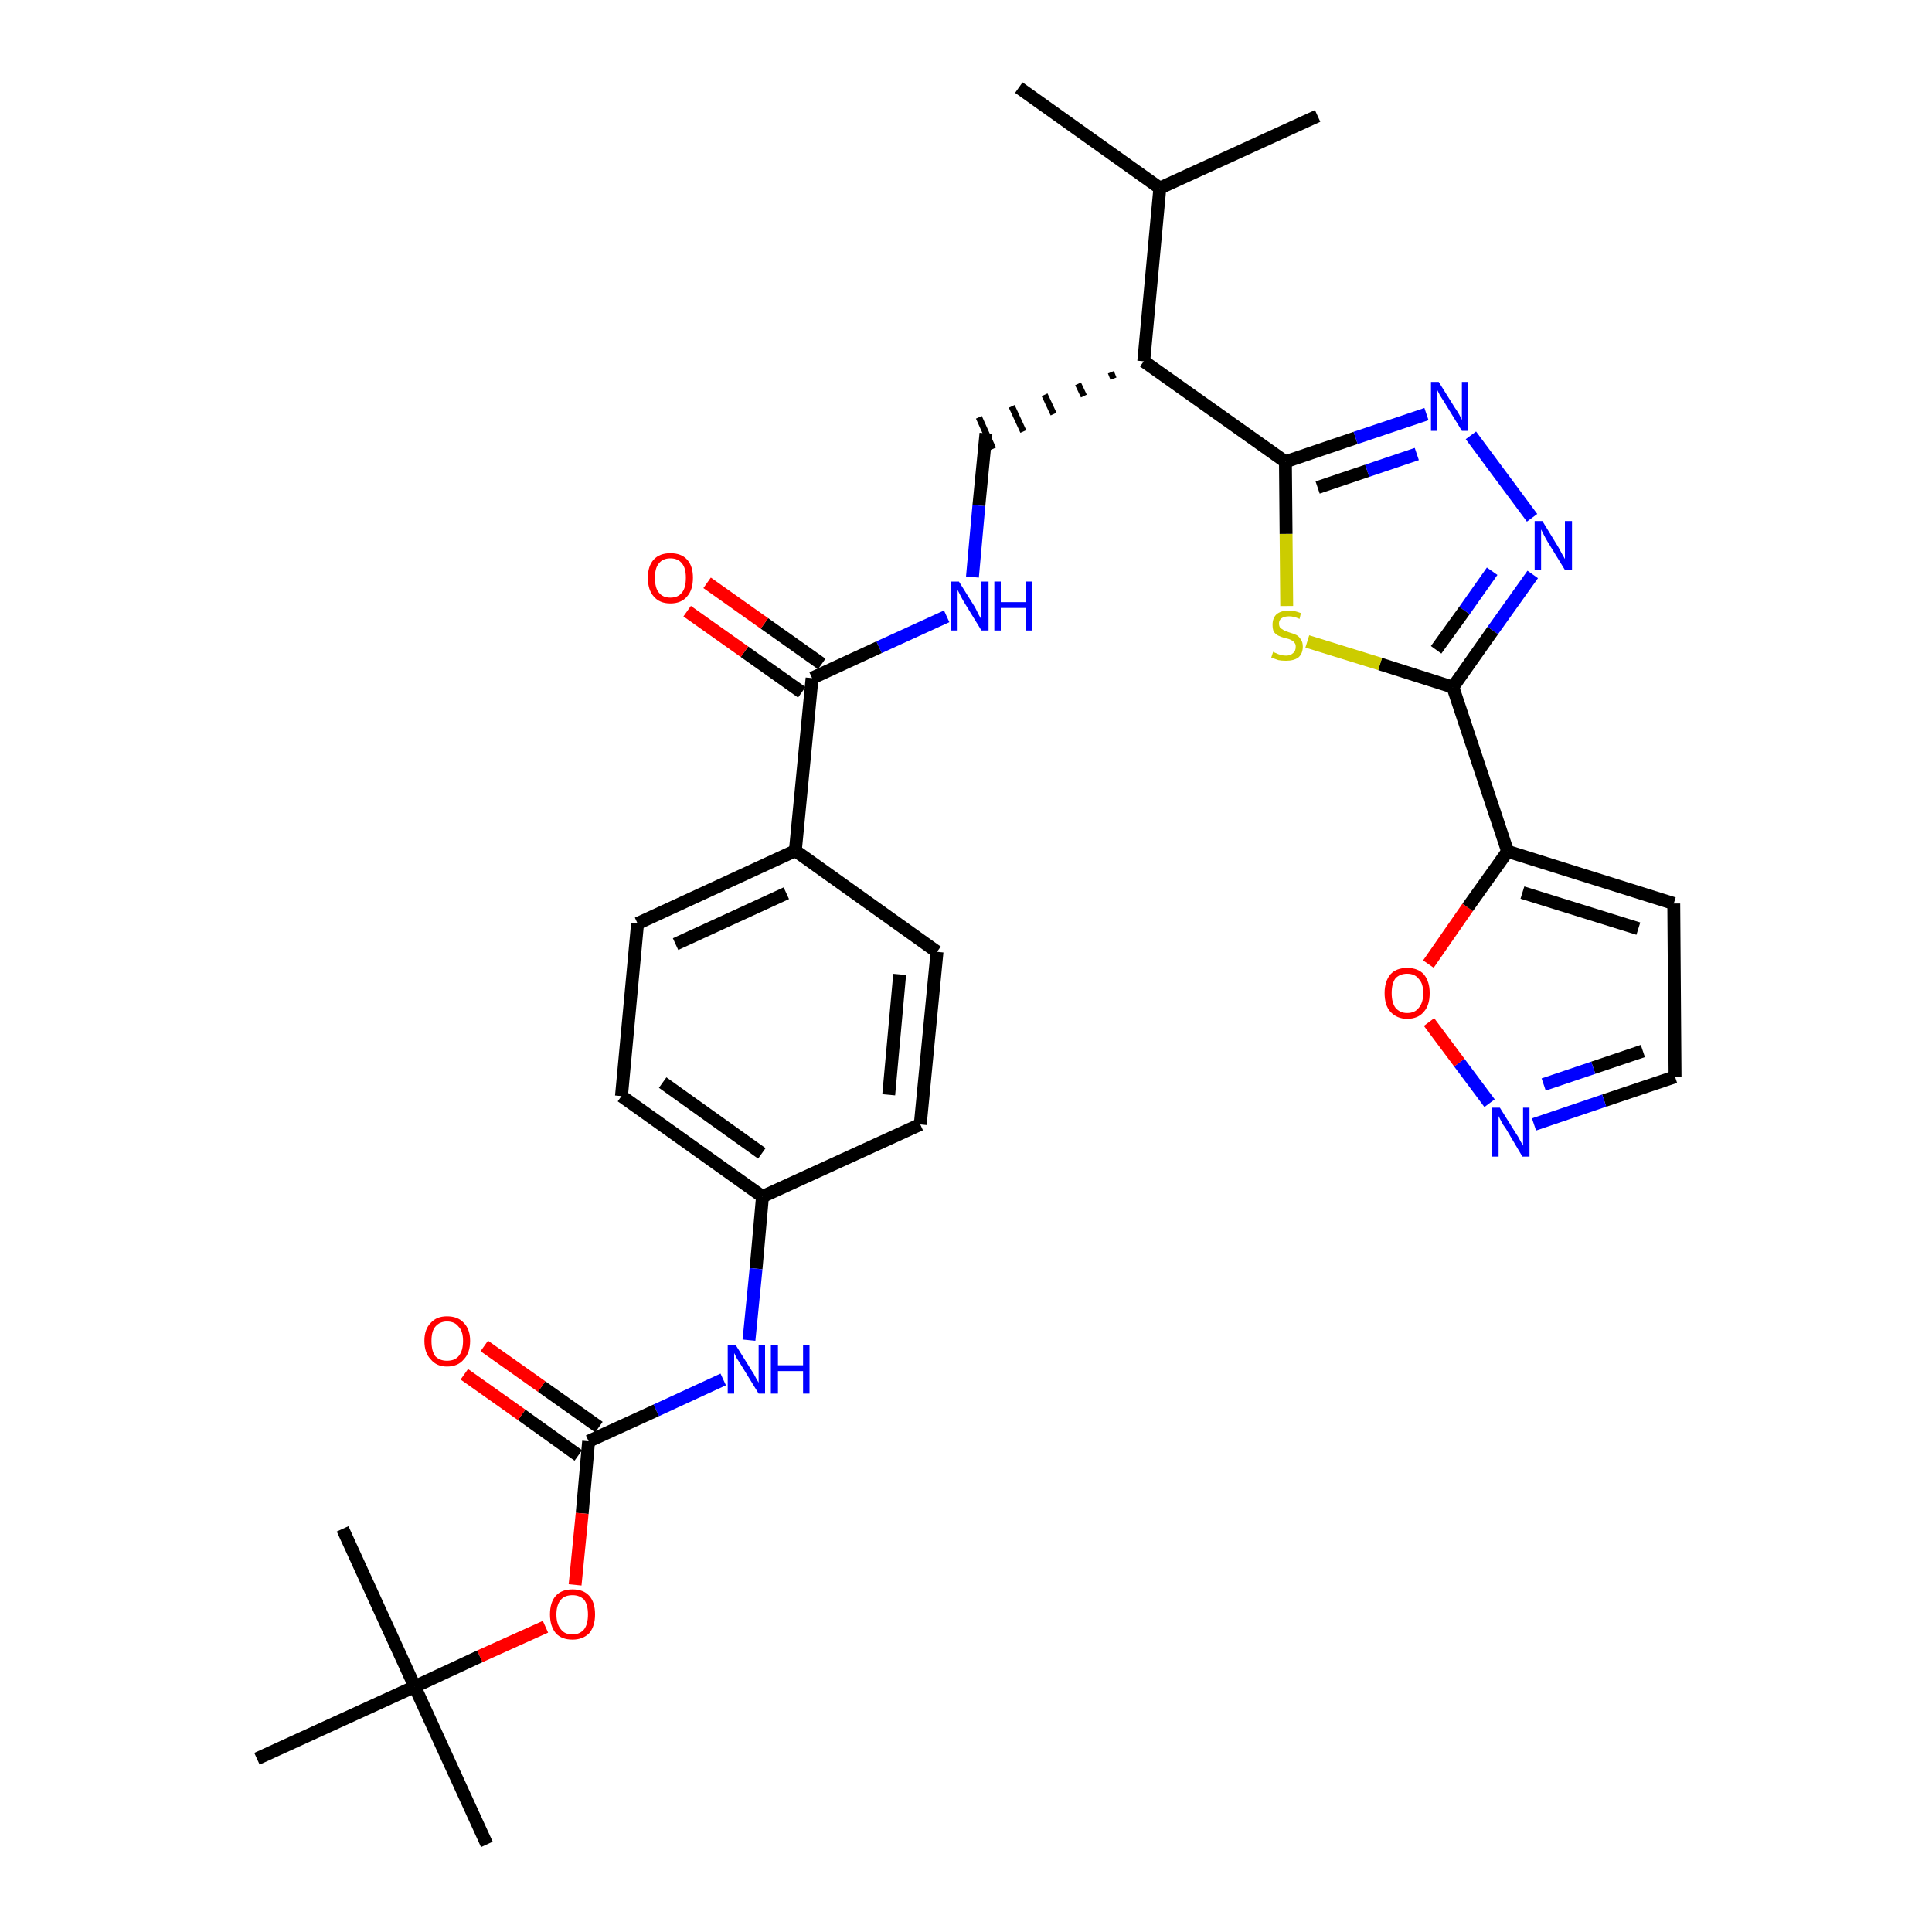 <?xml version='1.0' encoding='iso-8859-1'?>
<svg version='1.1' baseProfile='full'
              xmlns='http://www.w3.org/2000/svg'
                      xmlns:rdkit='http://www.rdkit.org/xml'
                      xmlns:xlink='http://www.w3.org/1999/xlink'
                  xml:space='preserve'
width='300px' height='300px' viewBox='0 0 300 300'>
<!-- END OF HEADER -->
<path class='bond-0 atom-0 atom-1' d='M 158.2,13.6 L 180.1,29.2' style='fill:none;fill-rule:evenodd;stroke:#000000;stroke-width:2.0px;stroke-linecap:butt;stroke-linejoin:miter;stroke-opacity:1' />
<path class='bond-1 atom-1 atom-2' d='M 180.1,29.2 L 204.6,18.0' style='fill:none;fill-rule:evenodd;stroke:#000000;stroke-width:2.0px;stroke-linecap:butt;stroke-linejoin:miter;stroke-opacity:1' />
<path class='bond-2 atom-1 atom-3' d='M 180.1,29.2 L 177.6,56.1' style='fill:none;fill-rule:evenodd;stroke:#000000;stroke-width:2.0px;stroke-linecap:butt;stroke-linejoin:miter;stroke-opacity:1' />
<path class='bond-3 atom-3 atom-4' d='M 172.5,57.8 L 172.9,58.8' style='fill:none;fill-rule:evenodd;stroke:#000000;stroke-width:1.0px;stroke-linecap:butt;stroke-linejoin:miter;stroke-opacity:1' />
<path class='bond-3 atom-3 atom-4' d='M 167.4,59.6 L 168.3,61.5' style='fill:none;fill-rule:evenodd;stroke:#000000;stroke-width:1.0px;stroke-linecap:butt;stroke-linejoin:miter;stroke-opacity:1' />
<path class='bond-3 atom-3 atom-4' d='M 162.2,61.3 L 163.6,64.3' style='fill:none;fill-rule:evenodd;stroke:#000000;stroke-width:1.0px;stroke-linecap:butt;stroke-linejoin:miter;stroke-opacity:1' />
<path class='bond-3 atom-3 atom-4' d='M 157.1,63.1 L 158.9,67.0' style='fill:none;fill-rule:evenodd;stroke:#000000;stroke-width:1.0px;stroke-linecap:butt;stroke-linejoin:miter;stroke-opacity:1' />
<path class='bond-3 atom-3 atom-4' d='M 152.0,64.8 L 154.2,69.7' style='fill:none;fill-rule:evenodd;stroke:#000000;stroke-width:1.0px;stroke-linecap:butt;stroke-linejoin:miter;stroke-opacity:1' />
<path class='bond-21 atom-3 atom-22' d='M 177.6,56.1 L 199.6,71.7' style='fill:none;fill-rule:evenodd;stroke:#000000;stroke-width:2.0px;stroke-linecap:butt;stroke-linejoin:miter;stroke-opacity:1' />
<path class='bond-4 atom-4 atom-5' d='M 153.1,67.3 L 152.0,78.5' style='fill:none;fill-rule:evenodd;stroke:#000000;stroke-width:2.0px;stroke-linecap:butt;stroke-linejoin:miter;stroke-opacity:1' />
<path class='bond-4 atom-4 atom-5' d='M 152.0,78.5 L 151.0,89.6' style='fill:none;fill-rule:evenodd;stroke:#0000FF;stroke-width:2.0px;stroke-linecap:butt;stroke-linejoin:miter;stroke-opacity:1' />
<path class='bond-5 atom-5 atom-6' d='M 147.0,95.7 L 136.5,100.5' style='fill:none;fill-rule:evenodd;stroke:#0000FF;stroke-width:2.0px;stroke-linecap:butt;stroke-linejoin:miter;stroke-opacity:1' />
<path class='bond-5 atom-5 atom-6' d='M 136.5,100.5 L 126.1,105.3' style='fill:none;fill-rule:evenodd;stroke:#000000;stroke-width:2.0px;stroke-linecap:butt;stroke-linejoin:miter;stroke-opacity:1' />
<path class='bond-6 atom-6 atom-7' d='M 127.6,103.1 L 118.7,96.8' style='fill:none;fill-rule:evenodd;stroke:#000000;stroke-width:2.0px;stroke-linecap:butt;stroke-linejoin:miter;stroke-opacity:1' />
<path class='bond-6 atom-6 atom-7' d='M 118.7,96.8 L 109.8,90.5' style='fill:none;fill-rule:evenodd;stroke:#FF0000;stroke-width:2.0px;stroke-linecap:butt;stroke-linejoin:miter;stroke-opacity:1' />
<path class='bond-6 atom-6 atom-7' d='M 124.5,107.5 L 115.6,101.2' style='fill:none;fill-rule:evenodd;stroke:#000000;stroke-width:2.0px;stroke-linecap:butt;stroke-linejoin:miter;stroke-opacity:1' />
<path class='bond-6 atom-6 atom-7' d='M 115.6,101.2 L 106.7,94.9' style='fill:none;fill-rule:evenodd;stroke:#FF0000;stroke-width:2.0px;stroke-linecap:butt;stroke-linejoin:miter;stroke-opacity:1' />
<path class='bond-7 atom-6 atom-8' d='M 126.1,105.3 L 123.5,132.1' style='fill:none;fill-rule:evenodd;stroke:#000000;stroke-width:2.0px;stroke-linecap:butt;stroke-linejoin:miter;stroke-opacity:1' />
<path class='bond-8 atom-8 atom-9' d='M 123.5,132.1 L 99.0,143.4' style='fill:none;fill-rule:evenodd;stroke:#000000;stroke-width:2.0px;stroke-linecap:butt;stroke-linejoin:miter;stroke-opacity:1' />
<path class='bond-8 atom-8 atom-9' d='M 122.1,138.7 L 104.9,146.6' style='fill:none;fill-rule:evenodd;stroke:#000000;stroke-width:2.0px;stroke-linecap:butt;stroke-linejoin:miter;stroke-opacity:1' />
<path class='bond-31 atom-21 atom-8' d='M 145.5,147.8 L 123.5,132.1' style='fill:none;fill-rule:evenodd;stroke:#000000;stroke-width:2.0px;stroke-linecap:butt;stroke-linejoin:miter;stroke-opacity:1' />
<path class='bond-9 atom-9 atom-10' d='M 99.0,143.4 L 96.5,170.2' style='fill:none;fill-rule:evenodd;stroke:#000000;stroke-width:2.0px;stroke-linecap:butt;stroke-linejoin:miter;stroke-opacity:1' />
<path class='bond-10 atom-10 atom-11' d='M 96.5,170.2 L 118.4,185.8' style='fill:none;fill-rule:evenodd;stroke:#000000;stroke-width:2.0px;stroke-linecap:butt;stroke-linejoin:miter;stroke-opacity:1' />
<path class='bond-10 atom-10 atom-11' d='M 102.9,168.1 L 118.3,179.1' style='fill:none;fill-rule:evenodd;stroke:#000000;stroke-width:2.0px;stroke-linecap:butt;stroke-linejoin:miter;stroke-opacity:1' />
<path class='bond-11 atom-11 atom-12' d='M 118.4,185.8 L 117.4,197.0' style='fill:none;fill-rule:evenodd;stroke:#000000;stroke-width:2.0px;stroke-linecap:butt;stroke-linejoin:miter;stroke-opacity:1' />
<path class='bond-11 atom-11 atom-12' d='M 117.4,197.0 L 116.3,208.1' style='fill:none;fill-rule:evenodd;stroke:#0000FF;stroke-width:2.0px;stroke-linecap:butt;stroke-linejoin:miter;stroke-opacity:1' />
<path class='bond-19 atom-11 atom-20' d='M 118.4,185.8 L 142.9,174.6' style='fill:none;fill-rule:evenodd;stroke:#000000;stroke-width:2.0px;stroke-linecap:butt;stroke-linejoin:miter;stroke-opacity:1' />
<path class='bond-12 atom-12 atom-13' d='M 112.3,214.2 L 101.9,219.0' style='fill:none;fill-rule:evenodd;stroke:#0000FF;stroke-width:2.0px;stroke-linecap:butt;stroke-linejoin:miter;stroke-opacity:1' />
<path class='bond-12 atom-12 atom-13' d='M 101.9,219.0 L 91.4,223.8' style='fill:none;fill-rule:evenodd;stroke:#000000;stroke-width:2.0px;stroke-linecap:butt;stroke-linejoin:miter;stroke-opacity:1' />
<path class='bond-13 atom-13 atom-14' d='M 93.0,221.6 L 84.1,215.3' style='fill:none;fill-rule:evenodd;stroke:#000000;stroke-width:2.0px;stroke-linecap:butt;stroke-linejoin:miter;stroke-opacity:1' />
<path class='bond-13 atom-13 atom-14' d='M 84.1,215.3 L 75.2,209.0' style='fill:none;fill-rule:evenodd;stroke:#FF0000;stroke-width:2.0px;stroke-linecap:butt;stroke-linejoin:miter;stroke-opacity:1' />
<path class='bond-13 atom-13 atom-14' d='M 89.8,226.0 L 81.0,219.7' style='fill:none;fill-rule:evenodd;stroke:#000000;stroke-width:2.0px;stroke-linecap:butt;stroke-linejoin:miter;stroke-opacity:1' />
<path class='bond-13 atom-13 atom-14' d='M 81.0,219.7 L 72.1,213.4' style='fill:none;fill-rule:evenodd;stroke:#FF0000;stroke-width:2.0px;stroke-linecap:butt;stroke-linejoin:miter;stroke-opacity:1' />
<path class='bond-14 atom-13 atom-15' d='M 91.4,223.8 L 90.4,235.0' style='fill:none;fill-rule:evenodd;stroke:#000000;stroke-width:2.0px;stroke-linecap:butt;stroke-linejoin:miter;stroke-opacity:1' />
<path class='bond-14 atom-13 atom-15' d='M 90.4,235.0 L 89.3,246.1' style='fill:none;fill-rule:evenodd;stroke:#FF0000;stroke-width:2.0px;stroke-linecap:butt;stroke-linejoin:miter;stroke-opacity:1' />
<path class='bond-15 atom-15 atom-16' d='M 84.7,252.6 L 74.5,257.2' style='fill:none;fill-rule:evenodd;stroke:#FF0000;stroke-width:2.0px;stroke-linecap:butt;stroke-linejoin:miter;stroke-opacity:1' />
<path class='bond-15 atom-15 atom-16' d='M 74.5,257.2 L 64.4,261.9' style='fill:none;fill-rule:evenodd;stroke:#000000;stroke-width:2.0px;stroke-linecap:butt;stroke-linejoin:miter;stroke-opacity:1' />
<path class='bond-16 atom-16 atom-17' d='M 64.4,261.9 L 75.6,286.4' style='fill:none;fill-rule:evenodd;stroke:#000000;stroke-width:2.0px;stroke-linecap:butt;stroke-linejoin:miter;stroke-opacity:1' />
<path class='bond-17 atom-16 atom-18' d='M 64.4,261.9 L 53.2,237.4' style='fill:none;fill-rule:evenodd;stroke:#000000;stroke-width:2.0px;stroke-linecap:butt;stroke-linejoin:miter;stroke-opacity:1' />
<path class='bond-18 atom-16 atom-19' d='M 64.4,261.9 L 39.9,273.1' style='fill:none;fill-rule:evenodd;stroke:#000000;stroke-width:2.0px;stroke-linecap:butt;stroke-linejoin:miter;stroke-opacity:1' />
<path class='bond-20 atom-20 atom-21' d='M 142.9,174.6 L 145.5,147.8' style='fill:none;fill-rule:evenodd;stroke:#000000;stroke-width:2.0px;stroke-linecap:butt;stroke-linejoin:miter;stroke-opacity:1' />
<path class='bond-20 atom-20 atom-21' d='M 138.0,170.0 L 139.7,151.3' style='fill:none;fill-rule:evenodd;stroke:#000000;stroke-width:2.0px;stroke-linecap:butt;stroke-linejoin:miter;stroke-opacity:1' />
<path class='bond-22 atom-22 atom-23' d='M 199.6,71.7 L 210.5,68.0' style='fill:none;fill-rule:evenodd;stroke:#000000;stroke-width:2.0px;stroke-linecap:butt;stroke-linejoin:miter;stroke-opacity:1' />
<path class='bond-22 atom-22 atom-23' d='M 210.5,68.0 L 221.5,64.3' style='fill:none;fill-rule:evenodd;stroke:#0000FF;stroke-width:2.0px;stroke-linecap:butt;stroke-linejoin:miter;stroke-opacity:1' />
<path class='bond-22 atom-22 atom-23' d='M 204.6,75.7 L 212.3,73.1' style='fill:none;fill-rule:evenodd;stroke:#000000;stroke-width:2.0px;stroke-linecap:butt;stroke-linejoin:miter;stroke-opacity:1' />
<path class='bond-22 atom-22 atom-23' d='M 212.3,73.1 L 220.0,70.5' style='fill:none;fill-rule:evenodd;stroke:#0000FF;stroke-width:2.0px;stroke-linecap:butt;stroke-linejoin:miter;stroke-opacity:1' />
<path class='bond-32 atom-31 atom-22' d='M 199.8,94.1 L 199.7,82.9' style='fill:none;fill-rule:evenodd;stroke:#CCCC00;stroke-width:2.0px;stroke-linecap:butt;stroke-linejoin:miter;stroke-opacity:1' />
<path class='bond-32 atom-31 atom-22' d='M 199.7,82.9 L 199.6,71.7' style='fill:none;fill-rule:evenodd;stroke:#000000;stroke-width:2.0px;stroke-linecap:butt;stroke-linejoin:miter;stroke-opacity:1' />
<path class='bond-23 atom-23 atom-24' d='M 228.4,67.6 L 237.9,80.4' style='fill:none;fill-rule:evenodd;stroke:#0000FF;stroke-width:2.0px;stroke-linecap:butt;stroke-linejoin:miter;stroke-opacity:1' />
<path class='bond-24 atom-24 atom-25' d='M 238.0,89.2 L 231.8,97.9' style='fill:none;fill-rule:evenodd;stroke:#0000FF;stroke-width:2.0px;stroke-linecap:butt;stroke-linejoin:miter;stroke-opacity:1' />
<path class='bond-24 atom-24 atom-25' d='M 231.8,97.9 L 225.6,106.7' style='fill:none;fill-rule:evenodd;stroke:#000000;stroke-width:2.0px;stroke-linecap:butt;stroke-linejoin:miter;stroke-opacity:1' />
<path class='bond-24 atom-24 atom-25' d='M 231.7,88.7 L 227.4,94.8' style='fill:none;fill-rule:evenodd;stroke:#0000FF;stroke-width:2.0px;stroke-linecap:butt;stroke-linejoin:miter;stroke-opacity:1' />
<path class='bond-24 atom-24 atom-25' d='M 227.4,94.8 L 223.0,100.9' style='fill:none;fill-rule:evenodd;stroke:#000000;stroke-width:2.0px;stroke-linecap:butt;stroke-linejoin:miter;stroke-opacity:1' />
<path class='bond-25 atom-25 atom-26' d='M 225.6,106.7 L 234.1,132.2' style='fill:none;fill-rule:evenodd;stroke:#000000;stroke-width:2.0px;stroke-linecap:butt;stroke-linejoin:miter;stroke-opacity:1' />
<path class='bond-30 atom-25 atom-31' d='M 225.6,106.7 L 214.3,103.1' style='fill:none;fill-rule:evenodd;stroke:#000000;stroke-width:2.0px;stroke-linecap:butt;stroke-linejoin:miter;stroke-opacity:1' />
<path class='bond-30 atom-25 atom-31' d='M 214.3,103.1 L 203.0,99.6' style='fill:none;fill-rule:evenodd;stroke:#CCCC00;stroke-width:2.0px;stroke-linecap:butt;stroke-linejoin:miter;stroke-opacity:1' />
<path class='bond-26 atom-26 atom-27' d='M 234.1,132.2 L 259.9,140.3' style='fill:none;fill-rule:evenodd;stroke:#000000;stroke-width:2.0px;stroke-linecap:butt;stroke-linejoin:miter;stroke-opacity:1' />
<path class='bond-26 atom-26 atom-27' d='M 236.4,138.6 L 254.4,144.2' style='fill:none;fill-rule:evenodd;stroke:#000000;stroke-width:2.0px;stroke-linecap:butt;stroke-linejoin:miter;stroke-opacity:1' />
<path class='bond-33 atom-30 atom-26' d='M 221.8,149.7 L 227.9,140.9' style='fill:none;fill-rule:evenodd;stroke:#FF0000;stroke-width:2.0px;stroke-linecap:butt;stroke-linejoin:miter;stroke-opacity:1' />
<path class='bond-33 atom-30 atom-26' d='M 227.9,140.9 L 234.1,132.2' style='fill:none;fill-rule:evenodd;stroke:#000000;stroke-width:2.0px;stroke-linecap:butt;stroke-linejoin:miter;stroke-opacity:1' />
<path class='bond-27 atom-27 atom-28' d='M 259.9,140.3 L 260.1,167.2' style='fill:none;fill-rule:evenodd;stroke:#000000;stroke-width:2.0px;stroke-linecap:butt;stroke-linejoin:miter;stroke-opacity:1' />
<path class='bond-28 atom-28 atom-29' d='M 260.1,167.2 L 249.1,170.9' style='fill:none;fill-rule:evenodd;stroke:#000000;stroke-width:2.0px;stroke-linecap:butt;stroke-linejoin:miter;stroke-opacity:1' />
<path class='bond-28 atom-28 atom-29' d='M 249.1,170.9 L 238.2,174.6' style='fill:none;fill-rule:evenodd;stroke:#0000FF;stroke-width:2.0px;stroke-linecap:butt;stroke-linejoin:miter;stroke-opacity:1' />
<path class='bond-28 atom-28 atom-29' d='M 255.1,163.2 L 247.4,165.8' style='fill:none;fill-rule:evenodd;stroke:#000000;stroke-width:2.0px;stroke-linecap:butt;stroke-linejoin:miter;stroke-opacity:1' />
<path class='bond-28 atom-28 atom-29' d='M 247.4,165.8 L 239.7,168.4' style='fill:none;fill-rule:evenodd;stroke:#0000FF;stroke-width:2.0px;stroke-linecap:butt;stroke-linejoin:miter;stroke-opacity:1' />
<path class='bond-29 atom-29 atom-30' d='M 231.3,171.3 L 226.6,165.0' style='fill:none;fill-rule:evenodd;stroke:#0000FF;stroke-width:2.0px;stroke-linecap:butt;stroke-linejoin:miter;stroke-opacity:1' />
<path class='bond-29 atom-29 atom-30' d='M 226.6,165.0 L 221.9,158.7' style='fill:none;fill-rule:evenodd;stroke:#FF0000;stroke-width:2.0px;stroke-linecap:butt;stroke-linejoin:miter;stroke-opacity:1' />
<path  class='atom-5' d='M 148.9 90.3
L 151.4 94.3
Q 151.6 94.7, 152.0 95.5
Q 152.4 96.2, 152.4 96.2
L 152.4 90.3
L 153.5 90.3
L 153.5 97.9
L 152.4 97.9
L 149.7 93.5
Q 149.4 93.0, 149.1 92.4
Q 148.8 91.8, 148.7 91.6
L 148.7 97.9
L 147.7 97.9
L 147.7 90.3
L 148.9 90.3
' fill='#0000FF'/>
<path  class='atom-5' d='M 154.4 90.3
L 155.4 90.3
L 155.4 93.5
L 159.3 93.5
L 159.3 90.3
L 160.3 90.3
L 160.3 97.9
L 159.3 97.9
L 159.3 94.4
L 155.4 94.4
L 155.4 97.9
L 154.4 97.9
L 154.4 90.3
' fill='#0000FF'/>
<path  class='atom-7' d='M 100.6 89.7
Q 100.6 87.9, 101.5 86.9
Q 102.4 85.9, 104.1 85.9
Q 105.8 85.9, 106.7 86.9
Q 107.6 87.9, 107.6 89.7
Q 107.6 91.6, 106.7 92.6
Q 105.8 93.7, 104.1 93.7
Q 102.4 93.7, 101.5 92.6
Q 100.6 91.6, 100.6 89.7
M 104.1 92.8
Q 105.3 92.8, 105.9 92.0
Q 106.5 91.3, 106.5 89.7
Q 106.5 88.2, 105.9 87.5
Q 105.3 86.7, 104.1 86.7
Q 102.9 86.7, 102.3 87.5
Q 101.7 88.2, 101.7 89.7
Q 101.7 91.3, 102.3 92.0
Q 102.9 92.8, 104.1 92.8
' fill='#FF0000'/>
<path  class='atom-12' d='M 114.2 208.8
L 116.7 212.8
Q 117.0 213.2, 117.4 214.0
Q 117.8 214.7, 117.8 214.7
L 117.8 208.8
L 118.8 208.8
L 118.8 216.4
L 117.8 216.4
L 115.1 212.0
Q 114.8 211.5, 114.4 210.9
Q 114.1 210.3, 114.0 210.1
L 114.0 216.4
L 113.0 216.4
L 113.0 208.8
L 114.2 208.8
' fill='#0000FF'/>
<path  class='atom-12' d='M 119.7 208.8
L 120.8 208.8
L 120.8 212.0
L 124.7 212.0
L 124.7 208.8
L 125.7 208.8
L 125.7 216.4
L 124.7 216.4
L 124.7 212.9
L 120.8 212.9
L 120.8 216.4
L 119.7 216.4
L 119.7 208.8
' fill='#0000FF'/>
<path  class='atom-14' d='M 65.9 208.2
Q 65.9 206.4, 66.9 205.4
Q 67.8 204.4, 69.4 204.4
Q 71.1 204.4, 72.0 205.4
Q 73.0 206.4, 73.0 208.2
Q 73.0 210.1, 72.0 211.1
Q 71.1 212.2, 69.4 212.2
Q 67.8 212.2, 66.9 211.1
Q 65.9 210.1, 65.9 208.2
M 69.4 211.3
Q 70.6 211.3, 71.2 210.6
Q 71.9 209.8, 71.9 208.2
Q 71.9 206.7, 71.2 206.0
Q 70.6 205.2, 69.4 205.2
Q 68.3 205.2, 67.6 206.0
Q 67.0 206.7, 67.0 208.2
Q 67.0 209.8, 67.6 210.6
Q 68.3 211.3, 69.4 211.3
' fill='#FF0000'/>
<path  class='atom-15' d='M 85.4 250.7
Q 85.4 248.8, 86.3 247.8
Q 87.2 246.8, 88.9 246.8
Q 90.6 246.8, 91.5 247.8
Q 92.4 248.8, 92.4 250.7
Q 92.4 252.5, 91.5 253.6
Q 90.5 254.6, 88.9 254.6
Q 87.2 254.6, 86.3 253.6
Q 85.4 252.5, 85.4 250.7
M 88.9 253.8
Q 90.0 253.8, 90.7 253.0
Q 91.3 252.2, 91.3 250.7
Q 91.3 249.2, 90.7 248.4
Q 90.0 247.7, 88.9 247.7
Q 87.7 247.7, 87.1 248.4
Q 86.4 249.2, 86.4 250.7
Q 86.4 252.2, 87.1 253.0
Q 87.7 253.8, 88.9 253.8
' fill='#FF0000'/>
<path  class='atom-23' d='M 223.4 59.3
L 225.9 63.3
Q 226.2 63.7, 226.6 64.4
Q 227.0 65.2, 227.0 65.2
L 227.0 59.3
L 228.0 59.3
L 228.0 66.9
L 227.0 66.9
L 224.3 62.5
Q 224.0 62.0, 223.6 61.4
Q 223.3 60.8, 223.2 60.6
L 223.2 66.9
L 222.2 66.9
L 222.2 59.3
L 223.4 59.3
' fill='#0000FF'/>
<path  class='atom-24' d='M 239.5 80.9
L 242.0 85.0
Q 242.2 85.4, 242.6 86.1
Q 243.0 86.8, 243.0 86.8
L 243.0 80.9
L 244.1 80.9
L 244.1 88.5
L 243.0 88.5
L 240.3 84.1
Q 240.0 83.6, 239.7 83.0
Q 239.4 82.4, 239.3 82.2
L 239.3 88.5
L 238.3 88.5
L 238.3 80.9
L 239.5 80.9
' fill='#0000FF'/>
<path  class='atom-29' d='M 232.9 172.0
L 235.4 176.0
Q 235.7 176.4, 236.1 177.2
Q 236.5 177.9, 236.5 177.9
L 236.5 172.0
L 237.5 172.0
L 237.5 179.6
L 236.4 179.6
L 233.8 175.2
Q 233.4 174.7, 233.1 174.1
Q 232.8 173.5, 232.7 173.3
L 232.7 179.6
L 231.7 179.6
L 231.7 172.0
L 232.9 172.0
' fill='#0000FF'/>
<path  class='atom-30' d='M 215.0 154.2
Q 215.0 152.4, 215.9 151.3
Q 216.8 150.3, 218.5 150.3
Q 220.2 150.3, 221.1 151.3
Q 222.0 152.4, 222.0 154.2
Q 222.0 156.1, 221.1 157.1
Q 220.2 158.2, 218.5 158.2
Q 216.9 158.2, 215.9 157.1
Q 215.0 156.1, 215.0 154.2
M 218.5 157.3
Q 219.7 157.3, 220.3 156.5
Q 221.0 155.7, 221.0 154.2
Q 221.0 152.7, 220.3 152.0
Q 219.7 151.2, 218.5 151.2
Q 217.4 151.2, 216.7 151.9
Q 216.1 152.7, 216.1 154.2
Q 216.1 155.7, 216.7 156.5
Q 217.4 157.3, 218.5 157.3
' fill='#FF0000'/>
<path  class='atom-31' d='M 197.7 101.2
Q 197.8 101.3, 198.1 101.4
Q 198.5 101.6, 198.9 101.7
Q 199.3 101.8, 199.7 101.8
Q 200.4 101.8, 200.8 101.4
Q 201.2 101.1, 201.2 100.4
Q 201.2 100.0, 201.0 99.8
Q 200.8 99.5, 200.5 99.4
Q 200.2 99.2, 199.6 99.1
Q 198.9 98.9, 198.5 98.7
Q 198.1 98.5, 197.8 98.1
Q 197.6 97.7, 197.6 97.0
Q 197.6 96.0, 198.2 95.4
Q 198.9 94.8, 200.2 94.8
Q 201.0 94.8, 202.0 95.2
L 201.8 96.1
Q 200.9 95.7, 200.2 95.7
Q 199.4 95.7, 199.0 96.0
Q 198.6 96.3, 198.6 96.8
Q 198.6 97.2, 198.8 97.5
Q 199.1 97.7, 199.4 97.9
Q 199.7 98.0, 200.2 98.2
Q 200.9 98.4, 201.3 98.6
Q 201.7 98.8, 202.0 99.3
Q 202.3 99.7, 202.3 100.4
Q 202.3 101.5, 201.6 102.1
Q 200.9 102.6, 199.7 102.6
Q 199.0 102.6, 198.5 102.5
Q 198.0 102.3, 197.4 102.1
L 197.7 101.2
' fill='#CCCC00'/>
</svg>
